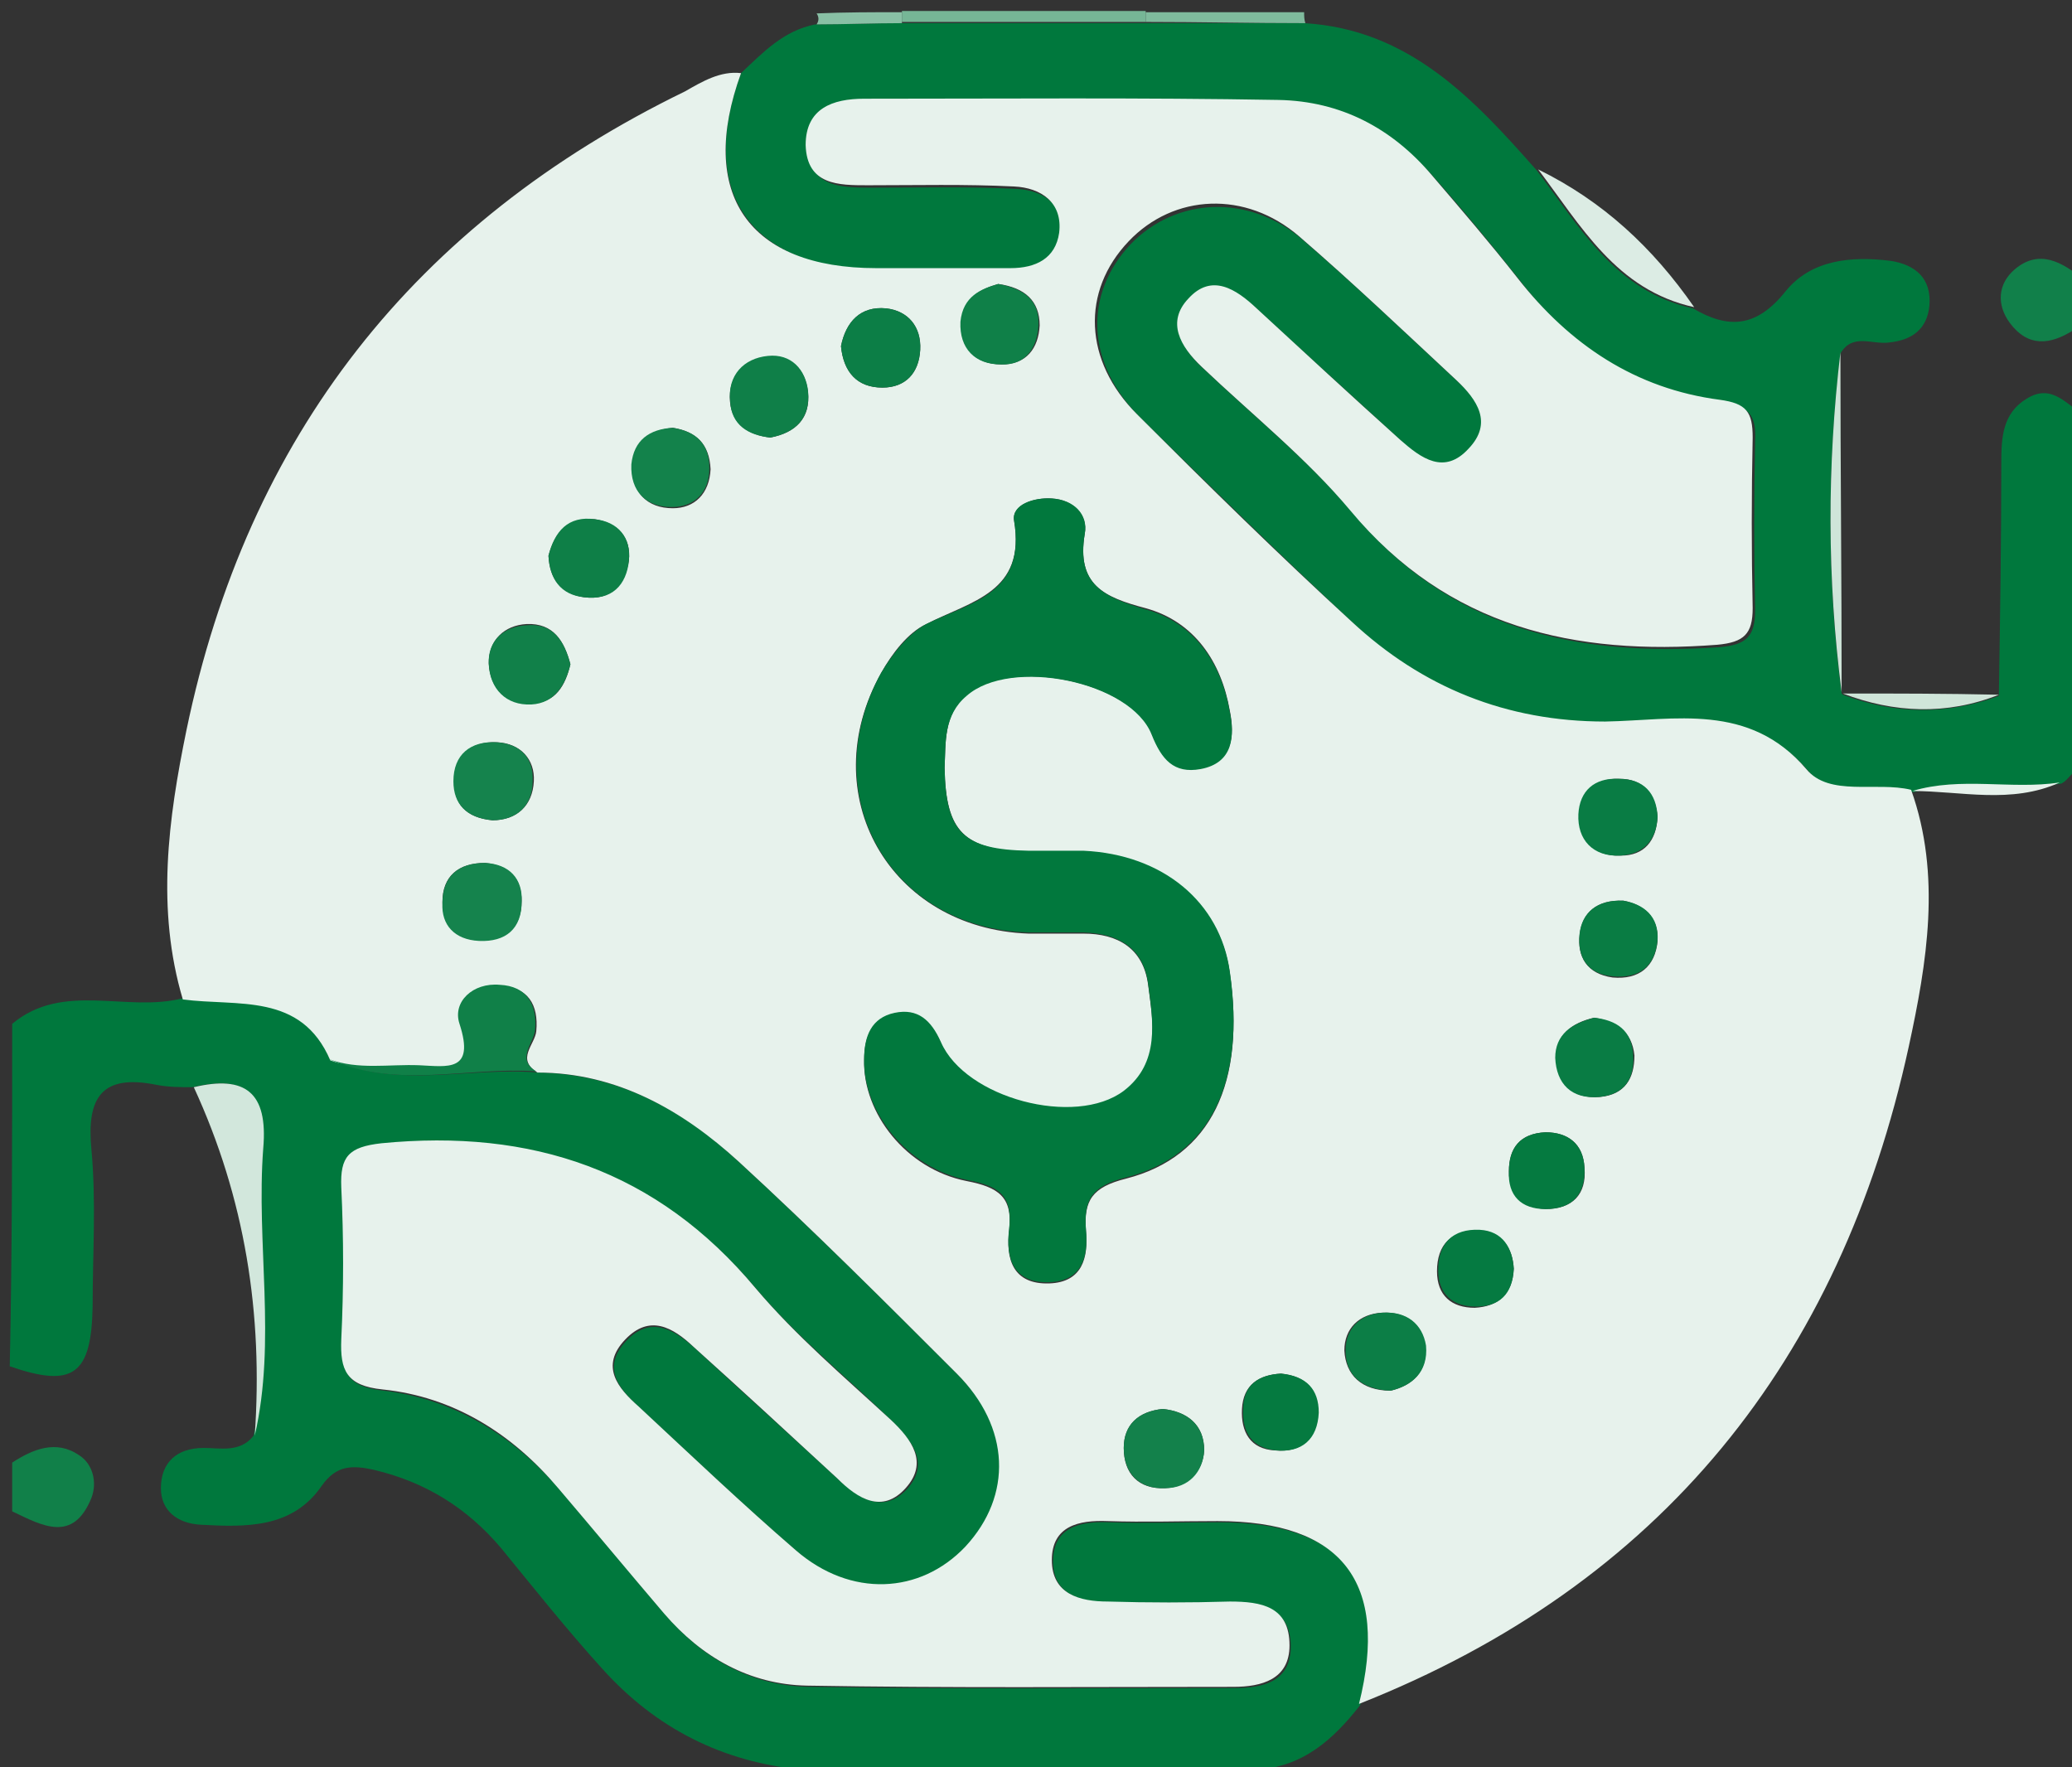 <?xml version="1.0" encoding="utf-8"?>
<!-- Generator: Adobe Illustrator 22.0.1, SVG Export Plug-In . SVG Version: 6.00 Build 0)  -->
<svg version="1.1" id="Layer_1" xmlns="http://www.w3.org/2000/svg" xmlns:xlink="http://www.w3.org/1999/xlink" x="0px" y="0px"
	 viewBox="0 0 170 145" style="enable-background:new 0 0 170 145;" xml:space="preserve">
<rect x="0" y="0" width="170" height="145" fill="#333333" stroke="none"/>
<style type="text/css">
	.st0{fill:#00783D;}
	.st1{fill:#11804A;}
	.st2{fill:#BEDCCD;}
	.st3{fill:#118049;}
	.st4{fill:#76B696;}
	.st5{fill:#7FBB9D;}
	.st6{fill:#89C0A5;}
	.st7{fill:#E7F2EC;}
	.st8{fill:#D2E7DC;}
	.st9{fill:#108048;}
	.st10{fill:#DCECE4;}
	.st11{fill:#CFE5D9;}
	.st12{fill:#01783D;}
	.st13{fill:#15834D;}
	.st14{fill:#0E7F47;}
	.st15{fill:#0F7F48;}
	.st16{fill:#0F8048;}
	.st17{fill:#097C43;}
	.st18{fill:#13824B;}
	.st19{fill:#0C7E46;}
	.st20{fill:#13814B;}
	.st21{fill:#097C44;}
	.st22{fill:#057A40;}
	.st23{fill:#057A41;}
</style>
<g>
	<path class="st0" d="M1,84c4.2-3.5,9.4-0.9,14-2.1c4.5,0.6,9.6-0.6,12.1,5c5.6,2.5,11.4,0.6,17.1,1.1c6.5,0.1,11.9,3.1,16.5,7.4
		c6.1,5.6,12,11.5,17.9,17.4c4.5,4.5,4.7,10.1,0.7,14.2c-3.7,3.9-9.4,4.2-13.9,0.3c-4.4-3.8-8.6-7.8-12.9-11.8
		c-1.7-1.5-3.2-3.3-1.1-5.5c2-2.1,3.9-0.9,5.6,0.6c3.9,3.6,7.9,7.2,11.8,10.8c1.7,1.6,3.7,2.8,5.6,0.8c1.9-2.1,0.5-3.9-1.2-5.6
		c-3.7-3.6-7.8-6.9-11.1-10.8c-8.1-9.6-18.4-13.1-30.7-11.9c-2.7,0.3-3.4,1.1-3.3,3.6c0.2,4.2,0.2,8.3,0,12.5
		c-0.1,2.6,0.4,3.8,3.4,4.1c5.8,0.7,10.6,3.7,14.4,8.1c2.9,3.4,5.8,6.9,8.7,10.3c3.1,3.6,7,5.8,11.7,5.9c11.7,0.2,23.3,0.1,35,0.1
		c2.3,0,4.6-0.5,4.6-3.4c0-3.1-2.3-3.6-4.9-3.6c-3.3,0-6.7,0-10,0c-2.3-0.1-4.6-0.6-4.6-3.4c0-2.8,2.2-3.3,4.6-3.2c3,0.1,6,0,9,0
		c10.3,0,14.2,5,11.6,15c-2.2,2.8-4.7,5.1-8.6,5.3c-12.4,0-24.7,0-37.1,0c-6.6-0.6-12.1-3.4-16.5-8.3c-2.9-3.2-5.6-6.6-8.3-9.9
		c-2.8-3.3-6.2-5.4-10.4-6.4c-1.8-0.4-3.1-0.4-4.3,1.3c-2.4,3.5-6.2,3.4-9.9,3.2c-2-0.1-3.3-1.2-3.3-3c0-2.1,1.3-3.3,3.5-3.3
		c1.4,0,3,0.4,4.1-1c1.8-7.8,0-15.8,0.7-23.6c0.4-4.6-1.4-6-5.7-5c-1,0-2,0-3-0.2c-4.5-0.9-5.7,1.1-5.3,5.3
		c0.4,4.3,0.1,8.6,0.1,12.9c-0.1,5.6-1.6,6.7-6.8,4.9C1,102.7,1,93.3,1,84z"/>
	<path class="st0" d="M60.8,6c1.8-1.7,3.5-3.5,6.1-4c2.3,0,4.7-0.1,7-0.1c6.7,0,13.4,0,20,0c4.4,0,8.7,0,13.1,0
		c8.6,0.5,13.9,6.2,19.1,12.1c3.5,4.6,6.4,9.9,12.8,11.3c2.9,1.7,5.2,1.6,7.6-1.4c2.1-2.6,5.4-2.9,8.6-2.5c2,0.3,3.4,1.4,3.2,3.7
		c-0.2,1.9-1.4,2.8-3.3,3c-1.4,0.2-3-0.8-4,0.9c-1.1,9.3-1.1,18.6,0.1,27.9l0.1,0.1c4.2,1.6,8.5,1.7,12.8,0.1
		c0.1-6.4,0.2-12.8,0.2-19.2c0-2,0.1-4,2.1-5.2c2.1-1.3,3.3,0.6,4.8,1.4c0,9.7,0,19.3,0,29c-1-0.2-1.3,0.9-2,1.2
		c-4,0.6-8.1-0.5-12.1,0.7c0,0,0,0,0,0c-2.9-0.7-6.7,0.6-8.6-1.7c-4.7-5.5-10.8-4-16.5-3.9c-8.1,0.1-15-2.7-20.8-8.2
		c-6-5.6-11.8-11.3-17.6-17c-4.4-4.4-4.6-10.1-0.7-14.2c3.7-3.8,9.6-4.1,14-0.4c4.4,3.8,8.6,7.8,12.9,11.8c1.7,1.6,3,3.4,1,5.6
		c-2,2.2-3.9,0.9-5.6-0.7c-3.9-3.6-7.9-7.2-11.8-10.8c-1.7-1.6-3.7-2.9-5.6-0.8c-1.8,2-0.7,4,1.1,5.6c4.1,3.9,8.6,7.5,12.2,11.8
		c8,9.6,18.4,11.8,30.1,11c2.1-0.2,2.9-0.8,2.9-3c-0.1-4.7-0.1-9.3,0-14c0.1-2-0.5-2.8-2.7-3.1c-6.9-0.9-12.4-4.5-16.6-10
		c-2.3-2.9-4.6-5.7-7-8.4c-3.3-3.8-7.6-6.1-12.6-6.2c-11.3-0.2-22.6,0-34-0.1c-2.6,0-4.9,0.8-4.8,3.8c0.1,3.2,2.6,3.3,5.1,3.3
		c4,0,8-0.1,12,0.1c2.2,0.1,4,1.3,3.7,3.8c-0.2,2.2-1.9,2.9-4,2.9c-3.7,0-7.3,0-11,0C61.5,22,57.2,15.8,60.8,6z"/>
	<path class="st1" d="M171,27c-0.3,0-0.7,0-0.9,0.1c-1.9,1.2-3.7,1.4-5.2-0.6c-1.1-1.5-1-3.2,0.4-4.4c2-1.7,3.9-0.6,5.6,0.8
		C171,24.3,171,25.7,171,27z"/>
	<path class="st2" d="M66,146c0-0.3,0-0.6-0.1-0.8c12.4,0,24.7,0,37.1,0c0,0.3,0,0.5-0.1,0.8C90.7,146,78.3,146,66,146z"/>
	<path class="st3" d="M1,120c1.7-1.1,3.6-1.9,5.5-0.6c1.1,0.7,1.5,2.2,1,3.5c-1.5,3.7-4,2.3-6.5,1.1C1,122.7,1,121.3,1,120z"/>
	<path class="st4" d="M94,1.8c-6.7,0-13.4,0-20,0c0-0.3,0-0.6,0-0.9c6.7,0,13.3,0,20,0C94,1.3,94,1.6,94,1.8z"/>
	<path class="st5" d="M94,1.8c0-0.3,0-0.6,0-0.8c4.3,0,8.7,0,13,0c0,0.3,0,0.6,0.1,0.9C102.7,1.9,98.4,1.8,94,1.8z"/>
	<path class="st6" d="M74,1c0,0.3,0,0.6,0,0.9c-2.3,0-4.7,0.1-7,0.1c0.2-0.3,0.2-0.6,0-0.9C69.3,1,71.7,1,74,1z"/>
	<path class="st7" d="M60.8,6c-3.6,9.9,0.6,16,11.1,16c3.7,0,7.3,0,11,0c2.1,0,3.7-0.8,4-2.9c0.3-2.5-1.5-3.7-3.7-3.8
		c-4-0.2-8-0.1-12-0.1c-2.4,0-5,0-5.1-3.3c0-3,2.2-3.8,4.8-3.8c11.3,0,22.7-0.1,34,0.1c5.1,0.1,9.3,2.3,12.6,6.2
		c2.4,2.8,4.8,5.6,7,8.4c4.3,5.5,9.7,9.1,16.6,10c2.2,0.3,2.7,1,2.7,3.1c-0.1,4.7-0.1,9.3,0,14c0,2.1-0.7,2.8-2.9,3
		c-11.7,0.9-22.1-1.4-30.1-11c-3.6-4.3-8.1-7.9-12.2-11.8c-1.8-1.7-2.9-3.7-1.1-5.6c1.9-2.1,3.9-0.8,5.6,0.8
		c3.9,3.6,7.8,7.2,11.8,10.8c1.7,1.5,3.6,2.9,5.6,0.7c2-2.1,0.7-4-1-5.6c-4.3-4-8.5-8-12.9-11.8c-4.4-3.8-10.3-3.5-14,0.4
		c-3.9,4.1-3.7,9.8,0.7,14.2c5.8,5.8,11.6,11.5,17.6,17c5.8,5.4,12.7,8.2,20.8,8.2c5.7-0.1,11.8-1.6,16.5,3.9c1.9,2.3,5.7,1,8.6,1.7
		c2.5,7,1.3,14.2-0.2,21.1c-5.6,25.7-20.3,44.1-45.1,53.9c2.5-10-1.4-15-11.6-15c-3,0-6,0.1-9,0c-2.4-0.1-4.6,0.4-4.6,3.2
		c0,2.8,2.3,3.4,4.6,3.4c3.3,0.1,6.7,0.1,10,0c2.6,0,4.9,0.4,4.9,3.6c0,2.8-2.3,3.4-4.6,3.4c-11.7,0-23.3,0.1-35-0.1
		c-4.7-0.1-8.6-2.3-11.7-5.9c-2.9-3.4-5.8-6.9-8.7-10.3c-3.8-4.5-8.6-7.5-14.4-8.1c-3-0.3-3.5-1.6-3.4-4.1c0.2-4.2,0.2-8.3,0-12.5
		c-0.1-2.5,0.6-3.3,3.3-3.6c12.3-1.2,22.6,2.2,30.7,11.9c3.3,3.9,7.3,7.3,11.1,10.8c1.7,1.6,3.1,3.5,1.2,5.6
		c-1.9,2.1-3.9,0.9-5.6-0.8c-3.9-3.6-7.8-7.2-11.8-10.8c-1.7-1.6-3.6-2.7-5.6-0.6c-2.1,2.2-0.6,4,1.1,5.5c4.3,4,8.5,8,12.9,11.8
		c4.5,3.9,10.2,3.6,13.9-0.3c3.9-4.2,3.7-9.8-0.7-14.2c-5.9-5.9-11.8-11.8-17.9-17.4C56,91.1,50.6,88,44.1,88
		c-1.8-1.1-0.2-2.3-0.1-3.4c0.2-2.2-0.7-3.6-2.9-3.7c-2.2-0.1-4,1.4-3.3,3.2c1.3,3.9-1,3.5-3.3,3.4c-2.5-0.1-5,0.4-7.4-0.5
		c-2.4-5.6-7.6-4.4-12.1-5c-2.2-7.4-1.2-14.8,0.3-22.1c5-24.1,18.7-41.6,40.9-52.4C57.6,6.7,59.1,5.8,60.8,6z M77.5,63
		c0.1-2.1-0.1-4.3,1.8-6c3.6-3.1,13.5-1.1,15.2,3.2c0.8,2,1.8,3.2,4,2.8c2.7-0.5,2.8-2.7,2.4-4.7c-0.7-4-2.9-7.3-6.9-8.4
		c-3.4-0.9-5.7-1.9-5-6.1c0.3-1.6-1-2.8-2.7-2.9c-1.4-0.1-3.3,0.5-3.1,1.8c1,5.9-3.5,6.6-7.2,8.5c-1.5,0.7-2.8,2.4-3.7,4
		c-5.6,10,0.7,21,12.1,21.4c1.5,0,3,0,4.5,0c2.8,0,4.9,1.2,5.3,4.2c0.4,3.1,1.1,6.5-2,8.8c-4,3-13,0.6-15-4
		c-0.8-1.8-1.9-2.8-3.8-2.4c-1.9,0.4-2.5,1.9-2.5,3.8c-0.1,4.3,3.4,8.9,8.4,9.9c2.6,0.5,3.8,1.3,3.5,4c-0.3,2.4,0.3,4.5,3.3,4.4
		c2.7-0.1,3.2-2.1,3-4.3c-0.2-2.5,0.5-3.6,3.3-4.3c7-1.8,9.8-7.9,8.5-16.9c-0.8-5.7-5.5-9.6-12-9.9c-1.5-0.1-3,0-4.5,0
		C79.1,69.7,77.6,68.3,77.5,63z M46.8,54.5c-0.5-1.9-1.4-3.4-3.6-3.3c-1.8,0.1-3.1,1.3-3.1,3.2c0.1,2.1,1.4,3.4,3.5,3.3
		C45.6,57.7,46.4,56.2,46.8,54.5z M40.4,67.3c2,0,3.3-1.2,3.4-3.2c0.1-1.8-1.1-3.1-3-3.2c-2.1-0.1-3.5,1-3.5,3.2
		C37.2,65.9,38.2,67.1,40.4,67.3z M45,45.6c0.1,1.9,1,3.1,2.9,3.4c2.3,0.3,3.4-1.1,3.7-3c0.2-1.9-0.9-3.1-2.8-3.4
		C46.6,42.4,45.5,43.7,45,45.6z M39.8,70.8c-2.2,0-3.5,1.1-3.5,3.2c0,1.8,1.1,3.1,3,3.1c2.2,0.1,3.5-1,3.5-3.2
		C42.8,72.1,41.8,71,39.8,70.8z M63.2,35.9c2.1-0.4,3.3-1.6,3.1-3.7c-0.2-1.9-1.4-3.1-3.3-2.9c-2,0.2-3.3,1.6-3.1,3.7
		C60.1,34.9,61.5,35.7,63.2,35.9z M81.9,23.3c-1.4,0.4-2.9,1.1-3,3.1c-0.1,2.2,1.1,3.5,3.3,3.5c2,0,3-1.3,3.1-3.2
		C85.3,24.7,84.1,23.6,81.9,23.3z M133.2,73.9c-2.2-0.1-3.4,1-3.6,2.8c-0.2,1.8,0.6,3.2,2.7,3.5c2.2,0.2,3.5-0.9,3.7-3
		C136.1,75.2,134.8,74.2,133.2,73.9z M55.2,35.1c-1.9,0.2-3.2,1.1-3.3,3.1c-0.1,2.2,1.2,3.5,3.3,3.5c1.8,0,3-1.2,3.1-3.2
		C58.2,36.4,57.1,35.4,55.2,35.1z M114.1,114.1c1.7-0.4,3.1-1.5,2.8-3.7c-0.2-1.8-1.6-2.8-3.5-2.7c-1.9,0.1-3.1,1.3-3.1,3.1
		C110.4,112.8,111.7,114.1,114.1,114.1z M95.4,115.6c-2,0.2-3.2,1.3-3.2,3.2c0,2.1,1.2,3.4,3.4,3.3c1.9-0.1,3.1-1.4,3.2-3.1
		C98.8,116.8,97.3,115.8,95.4,115.6z M69,28.4c0.2,2.1,1.3,3.4,3.4,3.4c1.9,0,3-1.2,3.1-3.1c0.1-1.9-1-3.2-2.8-3.4
		C70.6,25.1,69.4,26.4,69,28.4z M136,67c-0.2-1.9-1.2-3.1-3.1-3.1c-2-0.1-3.2,1.1-3.3,2.9c-0.1,2.1,1.2,3.5,3.4,3.4
		C134.9,70.2,135.9,69,136,67z M130.8,83.5c-1.8,0.4-3.2,1.4-3.1,3.3c0.1,2.1,1.3,3.4,3.6,3.2c2-0.2,2.8-1.5,2.8-3.4
		C133.9,84.6,132.6,83.8,130.8,83.5z M126.8,92.9c-2.1,0.1-3,1.3-3,3.2c0,2,1.1,3,3,3.1c2.2,0,3.4-1.2,3.2-3.4
		C129.9,93.8,128.6,92.9,126.8,92.9z M124.2,104.1c-0.1-1.7-0.9-3-2.9-3.1c-2.2-0.1-3.4,1.1-3.4,3.3c0,2,1.2,3,3.1,3
		C122.9,107.2,124.1,106.2,124.2,104.1z M105.1,112.7c-1.8,0.1-3.1,0.9-3.2,2.9c-0.1,1.9,0.7,3.3,2.7,3.4c2.1,0.2,3.5-0.9,3.5-3.1
		C108.2,114,107.1,112.9,105.1,112.7z"/>
	<path class="st7" d="M156.9,64.9c4-1.2,8.1-0.1,12.1-0.7C165,66,160.9,64.9,156.9,64.9z"/>
	<path class="st8" d="M20.9,117.8c0.7-10-0.8-19.5-5-28.6c4.2-1,6.1,0.4,5.7,5C21,102,22.7,110,20.9,117.8z"/>
	<path class="st9" d="M27,86.9c2.4,0.9,4.9,0.4,7.4,0.5c2.3,0.1,4.6,0.6,3.3-3.4c-0.6-1.8,1.1-3.4,3.3-3.2c2.2,0.1,3.1,1.6,2.9,3.7
		c-0.1,1.1-1.6,2.4,0.1,3.4C38.4,87.5,32.6,89.4,27,86.9z"/>
	<path class="st10" d="M126.2,13.9c5.3,2.6,9.4,6.4,12.8,11.3C132.6,23.8,129.7,18.5,126.2,13.9z"/>
	<path class="st11" d="M151,28.9c0,9.3,0.1,18.6,0.1,27.9C149.9,47.5,149.9,38.2,151,28.9z"/>
	<path class="st11" d="M151.2,56.9c4.3,0,8.5,0,12.8,0.1C159.7,58.7,155.4,58.5,151.2,56.9z"/>
	<path class="st12" d="M77.5,63c0.1,5.3,1.5,6.7,6.9,6.8c1.5,0,3,0,4.5,0c6.5,0.3,11.2,4.2,12,9.9c1.3,9-1.5,15.1-8.5,16.9
		c-2.8,0.7-3.5,1.8-3.3,4.3c0.2,2.2-0.3,4.2-3,4.3c-3,0.1-3.6-2-3.3-4.4c0.3-2.8-0.9-3.5-3.5-4c-4.9-1-8.5-5.6-8.4-9.9
		c0-1.9,0.6-3.4,2.5-3.8c1.9-0.4,3,0.6,3.8,2.4c2,4.6,11,7,15,4c3-2.3,2.4-5.7,2-8.8c-0.4-3-2.5-4.1-5.3-4.2c-1.5,0-3,0-4.5,0
		C73,76.2,66.8,65.2,72.3,55.2c0.9-1.5,2.2-3.2,3.7-4c3.7-1.8,8.2-2.5,7.2-8.5c-0.2-1.3,1.6-1.9,3.1-1.8c1.8,0.1,3,1.3,2.7,2.9
		C88.3,48,90.6,49,94,50c4,1.1,6.2,4.4,6.9,8.4c0.4,2,0.3,4.2-2.4,4.7c-2.2,0.4-3.2-0.8-4-2.8c-1.7-4.4-11.6-6.4-15.2-3.2
		C77.4,58.7,77.6,60.9,77.5,63z"/>
	<path class="st3" d="M46.8,54.5c-0.4,1.7-1.3,3.2-3.2,3.3c-2.1,0.1-3.4-1.3-3.5-3.3c-0.1-1.9,1.2-3.1,3.1-3.2
		C45.4,51.1,46.3,52.6,46.8,54.5z"/>
	<path class="st13" d="M40.4,67.3c-2.1-0.2-3.2-1.3-3.2-3.2c0-2.2,1.4-3.3,3.5-3.2c2,0.1,3.1,1.3,3,3.2
		C43.7,66.1,42.4,67.3,40.4,67.3z"/>
	<path class="st14" d="M45,45.6c0.5-2,1.6-3.3,3.8-3c1.9,0.2,3,1.5,2.8,3.4c-0.2,2-1.4,3.3-3.7,3C46,48.8,45.1,47.5,45,45.6z"/>
	<path class="st13" d="M39.8,70.8c2,0.1,3.1,1.3,3,3.2c0,2.2-1.3,3.3-3.5,3.2c-2-0.1-3.1-1.3-3-3.1C36.3,71.9,37.6,70.8,39.8,70.8z"
		/>
	<path class="st15" d="M63.2,35.9c-1.8-0.2-3.2-1-3.3-3c-0.2-2.1,1.1-3.5,3.1-3.7c1.9-0.2,3.1,1.1,3.3,2.9
		C66.5,34.3,65.3,35.5,63.2,35.9z"/>
	<path class="st16" d="M81.9,23.3c2.2,0.4,3.4,1.4,3.3,3.4c-0.1,1.9-1.1,3.3-3.1,3.2c-2.1,0-3.4-1.3-3.3-3.5
		C79,24.3,80.5,23.7,81.9,23.3z"/>
	<path class="st17" d="M133.2,73.9c1.7,0.3,2.9,1.3,2.8,3.2c-0.2,2.2-1.5,3.2-3.7,3c-2.1-0.2-2.9-1.6-2.7-3.5
		C129.8,74.9,131,73.8,133.2,73.9z"/>
	<path class="st18" d="M55.2,35.1c1.9,0.3,3,1.3,3,3.3c0,2-1.2,3.2-3.1,3.2c-2.1,0-3.4-1.3-3.3-3.5C52,36.1,53.3,35.2,55.2,35.1z"/>
	<path class="st19" d="M114.1,114.1c-2.4-0.1-3.7-1.3-3.7-3.3c0-1.8,1.2-3,3.1-3.1c1.9-0.1,3.2,0.9,3.5,2.7
		C117.2,112.6,115.8,113.7,114.1,114.1z"/>
	<path class="st20" d="M95.4,115.6c2,0.2,3.4,1.3,3.4,3.4c-0.1,1.8-1.3,3.1-3.2,3.1c-2.2,0.1-3.4-1.3-3.4-3.3
		C92.2,116.9,93.4,115.8,95.4,115.6z"/>
	<path class="st19" d="M69,28.4c0.4-2,1.6-3.3,3.7-3.1c1.8,0.2,2.9,1.5,2.8,3.4c-0.1,1.9-1.2,3.1-3.1,3.1
		C70.3,31.8,69.2,30.5,69,28.4z"/>
	<path class="st21" d="M136,67c-0.1,2-1.2,3.1-3.1,3.2c-2.2,0.1-3.5-1.3-3.4-3.4c0.1-1.9,1.3-3,3.3-2.9
		C134.9,63.9,135.9,65.1,136,67z"/>
	<path class="st21" d="M130.8,83.5c1.8,0.2,3.1,1,3.2,3.1c0.1,1.9-0.7,3.2-2.8,3.4c-2.3,0.2-3.5-1.1-3.6-3.2
		C127.6,84.9,128.9,84,130.8,83.5z"/>
	<path class="st22" d="M126.8,92.9c1.9,0,3.1,1,3.2,2.9c0.1,2.2-1,3.4-3.2,3.4c-2,0-3.1-1.1-3-3.1C123.8,94.2,124.7,93,126.8,92.9z"
		/>
	<path class="st23" d="M124.2,104.1c-0.1,2.1-1.2,3.1-3.1,3.1c-1.9,0-3.1-1-3.1-3c0-2.2,1.2-3.4,3.4-3.3
		C123.3,101,124.1,102.4,124.2,104.1z"/>
	<path class="st22" d="M105.1,112.7c2.1,0.2,3.1,1.3,3.1,3.2c-0.1,2.2-1.4,3.3-3.5,3.1c-2-0.2-2.8-1.5-2.7-3.4
		C102,113.6,103.3,112.8,105.1,112.7z"/>
</g>
</svg>
